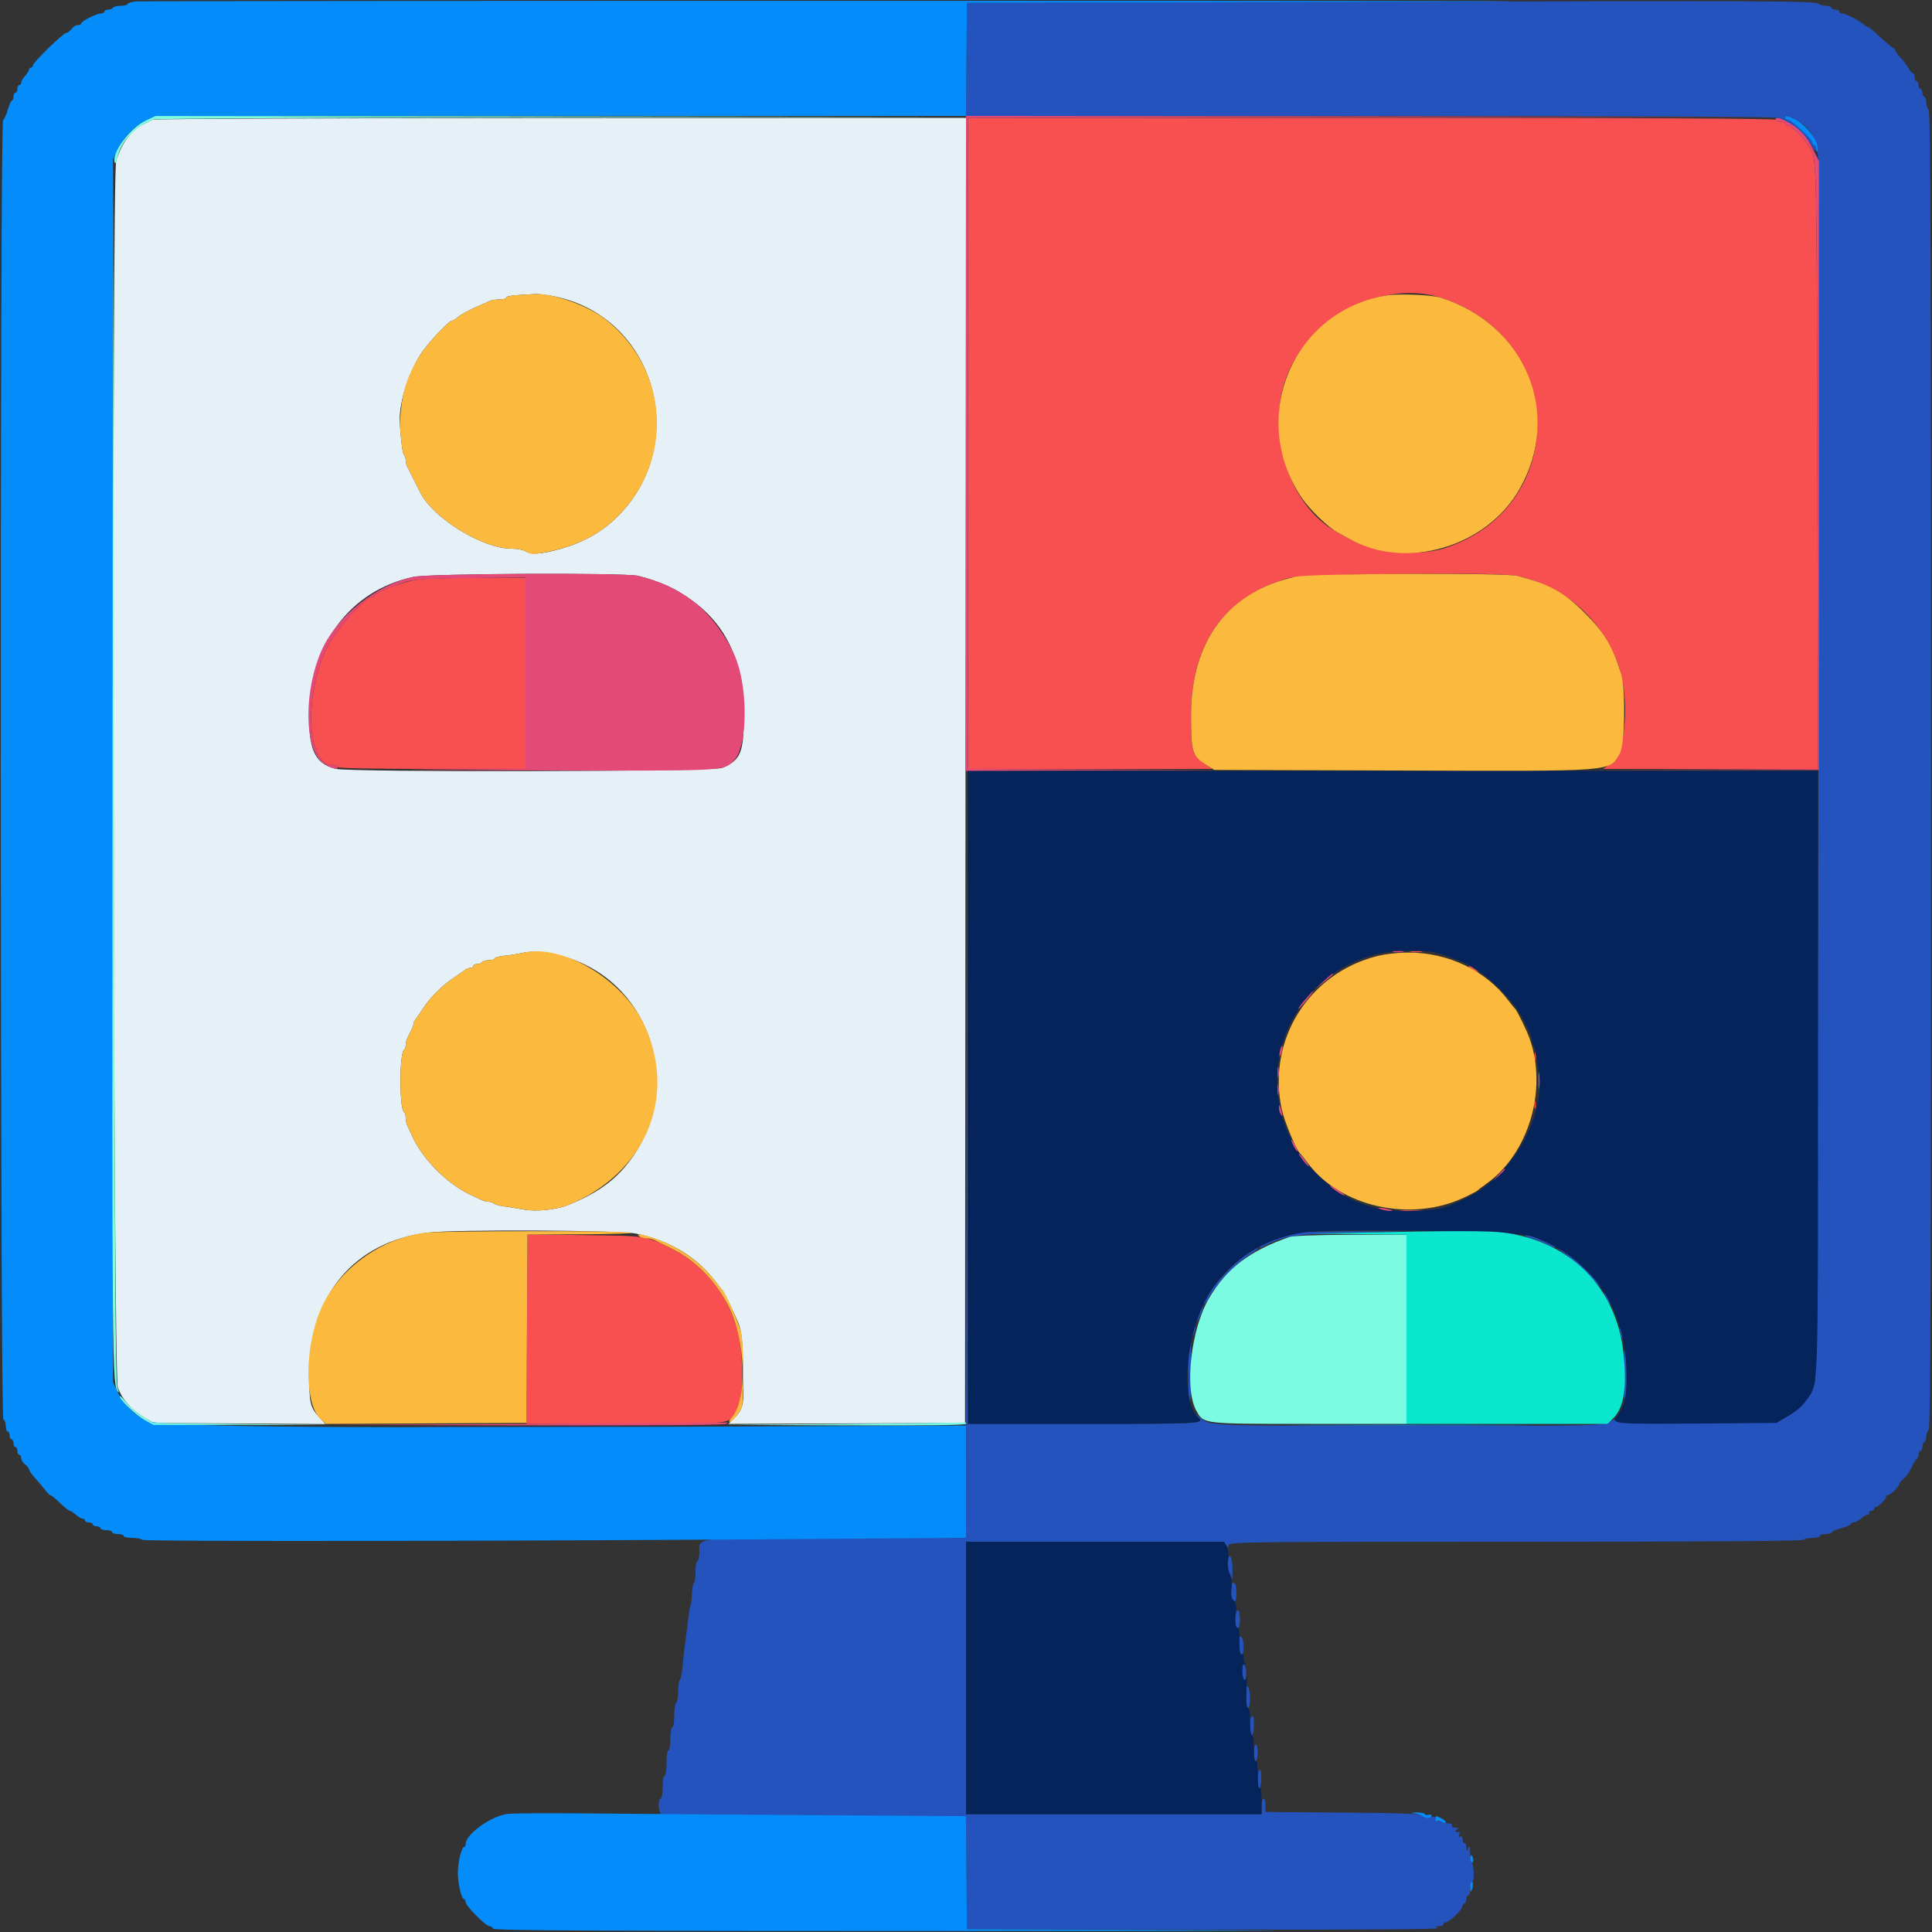 <svg id="svg" version="1.1" xmlns="http://www.w3.org/2000/svg" xmlns:xlink="http://www.w3.org/1999/xlink" width="400" height="400" viewBox="0, 0, 400,400"><rect x="0" y="0" width="400" height="400" fill="#333333" stroke="none"/><g id="svgg"><path id="path0" d="M200.400 91.800 L 200.400 159.200 225.693 159.200 L 250.986 159.200 249.559 158.230 C 246.742 156.316,246.600 155.825,246.601 148.000 C 246.603 133.305,253.476 123.590,266.600 119.730 C 269.655 118.832,310.152 118.391,314.000 119.215 C 323.631 121.276,331.305 127.836,334.803 137.000 C 337.615 144.363,336.751 155.900,333.210 158.300 L 331.882 159.200 354.143 159.200 L 376.405 159.200 376.274 97.100 C 376.147 36.851,376.083 33.330,375.073 31.206 C 374.137 29.237,371.072 26.000,370.144 26.000 C 369.845 26.000,369.600 25.820,369.600 25.600 C 369.600 25.380,369.150 25.200,368.600 25.200 C 368.050 25.200,367.600 25.020,367.600 24.800 C 367.600 24.535,339.467 24.400,284.000 24.400 L 200.400 24.400 200.400 91.800 M298.330 61.641 C 324.371 69.974,325.090 104.802,299.400 113.395 C 293.609 115.332,284.457 114.475,279.259 111.508 C 278.457 111.049,277.356 110.438,276.813 110.150 C 266.477 104.652,261.644 88.186,266.960 76.575 C 272.274 64.968,286.928 57.991,298.330 61.641 M85.392 120.188 C 82.312 120.859,77.600 122.739,77.600 123.298 C 77.600 123.464,77.324 123.600,76.987 123.600 C 75.568 123.600,69.450 130.474,67.732 134.000 C 62.830 144.058,63.503 158.396,68.876 158.400 C 69.248 158.400,69.664 158.580,69.800 158.800 C 69.959 159.058,76.937 159.200,89.424 159.200 L 108.800 159.200 108.800 139.400 L 108.800 119.600 98.300 119.632 C 91.245 119.653,87.010 119.836,85.392 120.188 M292.100 197.087 C 292.705 197.178,293.695 197.178,294.300 197.087 C 294.905 196.995,294.410 196.920,293.200 196.920 C 291.990 196.920,291.495 196.995,292.100 197.087 M304.400 200.420 C 305.787 201.361,306.578 201.635,305.600 200.836 C 305.050 200.386,304.420 200.017,304.200 200.015 C 303.980 200.013,304.070 200.196,304.400 200.420 M317.693 218.800 C 317.693 219.570,317.775 219.885,317.876 219.500 C 317.976 219.115,317.976 218.485,317.876 218.100 C 317.775 217.715,317.693 218.030,317.693 218.800 M317.693 228.800 C 317.693 229.570,317.775 229.885,317.876 229.500 C 317.976 229.115,317.976 228.485,317.876 228.100 C 317.775 227.715,317.693 228.030,317.693 228.800 M290.313 250.695 C 291.476 250.776,293.276 250.776,294.313 250.693 C 295.351 250.611,294.400 250.545,292.200 250.546 C 290.000 250.547,289.151 250.614,290.313 250.695 M109.107 275.188 L 109.000 294.800 129.446 294.800 C 152.542 294.800,151.063 295.004,152.811 291.578 C 153.934 289.377,153.935 280.380,152.813 275.927 C 150.866 268.202,145.668 261.684,138.804 258.362 C 133.551 255.820,133.947 255.878,120.707 255.717 L 109.215 255.576 109.107 275.188 " stroke="none" fill="#f84f50" fill-rule="evenodd"></path><path id="path1" d="M31.600 24.777 C 31.270 24.959,30.484 25.350,29.852 25.647 C 27.240 26.875,25.289 29.429,24.061 33.228 C 23.105 36.188,23.433 284.727,24.397 287.285 C 25.355 289.829,27.155 291.870,29.823 293.438 L 31.800 294.600 49.598 294.720 L 67.395 294.839 66.172 293.520 C 64.233 291.426,63.999 290.447,64.014 284.481 C 64.057 268.202,73.330 257.113,88.492 255.212 C 93.988 254.523,128.148 254.676,131.674 255.405 C 138.811 256.882,144.407 260.303,148.353 265.600 C 148.926 266.370,149.497 267.090,149.622 267.200 C 149.852 267.402,152.239 272.326,152.823 273.800 C 153.557 275.653,153.737 277.351,153.884 283.791 C 154.050 291.123,153.939 291.680,151.908 293.703 L 150.801 294.806 175.300 294.703 L 199.800 294.600 199.901 159.500 L 200.001 24.400 116.101 24.424 C 69.955 24.436,31.930 24.596,31.600 24.777 M114.989 61.405 C 136.936 66.054,143.395 94.437,125.773 108.800 C 123.617 110.558,120.781 112.082,117.793 113.088 C 113.439 114.555,110.146 114.988,109.011 114.244 C 108.420 113.857,107.184 113.600,105.912 113.600 C 99.988 113.600,89.845 107.406,87.089 102.104 C 86.590 101.146,86.112 100.203,84.350 96.705 C 84.157 96.323,84.000 95.684,84.000 95.285 C 84.000 94.886,83.839 94.389,83.642 94.180 C 83.353 93.873,83.048 91.620,82.780 87.800 C 82.500 83.824,84.289 77.800,87.068 73.364 C 88.395 71.244,92.918 66.400,93.569 66.400 C 93.775 66.400,94.188 66.175,94.487 65.900 C 95.263 65.187,97.328 64.052,99.400 63.200 C 100.060 62.929,100.913 62.548,101.295 62.353 C 101.677 62.159,102.622 62.000,103.395 62.000 C 104.168 62.000,104.800 61.829,104.800 61.620 C 104.800 61.281,106.212 61.108,110.800 60.883 C 111.570 60.845,113.455 61.080,114.989 61.405 M132.154 119.226 C 136.898 120.453,139.979 121.873,143.432 124.424 C 150.630 129.741,154.000 137.311,154.000 148.158 C 154.000 155.819,153.355 157.373,149.507 158.981 C 147.659 159.753,72.474 159.932,69.452 159.171 C 65.387 158.148,64.000 155.452,64.000 148.571 C 64.000 133.576,72.391 122.258,85.600 119.436 C 88.909 118.729,129.524 118.546,132.154 119.226 M116.200 197.901 C 133.975 202.548,141.680 223.767,131.198 239.203 C 127.983 243.937,124.104 246.871,117.600 249.489 C 115.129 250.484,111.043 250.897,108.400 250.419 C 106.970 250.161,105.080 249.852,104.200 249.734 C 103.320 249.615,102.429 249.356,102.220 249.159 C 102.011 248.962,101.514 248.800,101.115 248.800 C 100.716 248.800,100.077 248.641,99.695 248.447 C 99.313 248.252,98.460 247.851,97.800 247.554 C 92.684 245.256,87.482 240.056,85.239 235.000 C 84.946 234.340,84.548 233.487,84.353 233.105 C 84.159 232.723,84.000 231.969,84.000 231.429 C 84.000 230.889,83.845 230.351,83.654 230.234 C 82.670 229.625,82.670 217.975,83.654 217.366 C 83.845 217.249,84.000 216.801,84.000 216.371 C 84.000 215.941,84.180 215.232,84.400 214.795 C 84.620 214.358,84.980 213.642,85.200 213.205 C 85.420 212.768,85.600 212.221,85.600 211.989 C 85.600 211.756,85.785 211.349,86.011 211.083 C 86.236 210.817,86.962 209.762,87.623 208.739 C 89.066 206.503,91.706 203.884,94.069 202.343 C 95.021 201.722,96.017 201.031,96.283 200.807 C 96.549 200.583,97.044 200.400,97.383 200.400 C 97.722 200.400,98.000 200.220,98.000 200.000 C 98.000 199.780,98.349 199.600,98.776 199.600 C 99.203 199.600,99.664 199.420,99.800 199.200 C 99.936 198.980,100.577 198.800,101.224 198.800 C 101.871 198.800,102.400 198.637,102.400 198.437 C 102.400 198.237,103.345 197.983,104.500 197.872 C 105.655 197.761,107.320 197.495,108.200 197.281 C 110.096 196.820,112.894 197.037,116.200 197.901 " stroke="none" fill="#e5f1f6" fill-rule="evenodd"></path><path id="path2" d="M283.000 0.371 L 200.200 0.600 200.094 12.300 L 199.988 24.000 283.294 24.002 C 338.822 24.004,367.091 24.141,368.073 24.413 C 370.501 25.088,373.287 27.273,374.700 29.613 C 375.657 31.196,376.000 31.532,376.000 30.882 C 376.000 30.397,375.820 30.000,375.600 30.000 C 375.380 30.000,375.200 29.782,375.200 29.515 C 375.200 28.855,370.868 24.800,370.164 24.800 C 369.854 24.800,369.600 24.620,369.600 24.400 C 369.600 23.879,369.771 23.893,371.347 24.552 C 374.274 25.775,376.043 28.375,376.360 31.922 C 376.933 38.320,376.357 284.126,375.765 286.183 C 374.762 289.666,372.661 291.974,368.640 294.012 C 367.064 294.811,334.140 294.902,334.298 294.107 C 334.358 293.801,333.905 293.914,333.098 294.406 C 331.828 295.180,330.944 295.197,291.474 295.199 C 249.338 295.200,250.512 295.248,248.403 293.450 C 247.429 292.620,247.422 292.619,248.104 293.432 C 249.247 294.796,249.185 294.800,224.334 294.800 L 200.402 294.800 200.300 227.100 L 200.198 159.400 200.099 238.900 L 200.000 318.400 173.419 318.400 C 143.360 318.400,144.800 318.256,144.800 321.264 C 144.800 322.329,144.620 323.200,144.400 323.200 C 144.180 323.200,144.000 324.179,144.000 325.376 C 144.000 326.573,143.849 327.646,143.664 327.760 C 143.479 327.875,143.295 328.899,143.255 330.037 C 143.214 331.175,143.082 332.267,142.961 332.462 C 142.840 332.658,142.656 333.669,142.551 334.709 C 142.447 335.749,142.169 337.950,141.934 339.600 C 141.698 341.250,141.422 343.680,141.319 345.000 C 141.217 346.320,140.968 347.571,140.766 347.780 C 140.565 347.989,140.400 349.103,140.400 350.256 C 140.400 351.409,140.220 352.464,140.000 352.600 C 139.780 352.736,139.600 353.917,139.600 355.224 C 139.600 356.541,139.422 357.600,139.200 357.600 C 138.978 357.600,138.800 358.667,138.800 360.000 C 138.800 361.333,138.622 362.400,138.400 362.400 C 138.174 362.400,138.000 363.533,138.000 365.000 C 138.000 366.467,137.826 367.600,137.600 367.600 C 137.378 367.600,137.200 368.667,137.200 370.000 C 137.200 371.333,137.022 372.400,136.800 372.400 C 136.110 372.400,136.324 375.485,137.033 375.757 C 137.381 375.891,151.688 376.000,168.827 376.000 L 199.988 376.000 200.094 387.700 L 200.200 399.400 249.200 399.495 C 281.025 399.556,297.990 399.453,297.600 399.201 C 297.114 398.886,297.172 398.811,297.900 398.806 C 298.395 398.803,298.800 398.620,298.800 398.400 C 298.800 398.180,299.035 398.000,299.322 398.000 C 299.991 398.000,302.559 395.588,302.730 394.800 C 302.802 394.470,303.027 394.140,303.230 394.067 C 303.434 393.993,303.600 393.588,303.600 393.167 C 303.600 392.745,303.780 392.400,304.000 392.400 C 304.220 392.400,304.400 391.770,304.400 391.000 C 304.400 390.230,304.585 389.600,304.810 389.600 C 305.050 389.600,305.175 388.772,305.110 387.600 C 305.050 386.500,304.865 385.600,304.700 385.600 C 304.535 385.600,304.387 384.745,304.372 383.700 C 304.351 382.270,304.259 381.998,304.000 382.600 C 303.672 383.363,303.655 383.359,303.628 382.500 C 303.613 382.005,303.420 381.600,303.200 381.600 C 302.980 381.600,302.800 381.229,302.800 380.776 C 302.800 380.249,302.631 380.057,302.332 380.242 C 302.018 380.436,301.947 380.314,302.118 379.870 C 302.257 379.507,302.243 379.229,302.086 379.252 C 301.304 379.369,301.065 379.146,301.600 378.800 C 302.083 378.488,302.019 378.411,301.276 378.406 C 300.764 378.403,300.463 378.222,300.600 378.000 C 300.736 377.780,300.612 377.586,300.324 377.569 C 300.036 377.553,299.440 377.452,299.000 377.346 C 298.560 377.240,297.975 377.134,297.700 377.110 C 297.425 377.086,297.200 376.823,297.200 376.526 C 297.200 376.148,296.897 376.061,296.195 376.237 C 295.589 376.389,294.929 376.273,294.534 375.945 C 294.011 375.510,290.658 375.375,277.939 375.275 L 262.000 375.150 262.000 373.775 C 262.000 373.019,261.820 372.400,261.600 372.400 C 261.380 372.400,261.200 373.120,261.200 374.000 L 261.200 375.600 230.600 375.600 L 200.000 375.600 200.000 347.400 L 200.000 319.200 226.656 319.200 C 251.573 319.200,253.346 319.246,253.843 319.900 C 254.349 320.567,254.375 320.567,254.387 319.900 C 254.399 319.237,257.499 319.200,313.776 319.200 C 352.929 319.200,373.237 319.064,373.400 318.800 C 373.536 318.580,374.357 318.400,375.224 318.400 C 376.091 318.400,376.800 318.220,376.800 318.000 C 376.800 317.780,377.340 317.600,378.000 317.600 C 378.660 317.600,379.200 317.453,379.200 317.272 C 379.200 317.092,380.100 316.700,381.200 316.400 C 382.300 316.100,383.200 315.708,383.200 315.528 C 383.200 315.347,383.478 315.200,383.817 315.200 C 384.156 315.200,384.820 314.840,385.292 314.400 C 385.764 313.960,386.398 313.600,386.699 313.600 C 387.001 313.600,387.136 313.420,387.000 313.200 C 386.864 312.980,387.033 312.800,387.376 312.800 C 387.719 312.800,388.000 312.620,388.000 312.400 C 388.000 312.180,388.172 312.000,388.382 312.000 C 388.918 312.000,390.763 310.097,390.491 309.824 C 390.368 309.701,390.485 309.600,390.752 309.600 C 391.305 309.600,393.200 307.813,393.200 307.290 C 393.200 307.100,393.650 306.553,394.200 306.075 C 394.750 305.596,395.513 304.484,395.894 303.603 C 396.276 302.721,396.726 302.000,396.894 302.000 C 397.062 302.000,397.200 301.640,397.200 301.200 C 397.200 300.760,397.380 300.400,397.600 300.400 C 397.820 300.400,398.000 300.051,398.000 299.624 C 398.000 299.197,398.180 298.736,398.400 298.600 C 398.620 298.464,398.800 297.949,398.800 297.456 C 398.800 296.963,399.025 296.335,399.300 296.060 C 399.698 295.662,399.800 267.795,399.800 159.400 C 399.800 51.005,399.698 23.138,399.300 22.740 C 399.025 22.465,398.800 21.736,398.800 21.120 C 398.800 20.504,398.620 20.000,398.400 20.000 C 398.180 20.000,398.000 19.640,398.000 19.200 C 398.000 18.760,397.820 18.400,397.600 18.400 C 397.380 18.400,397.200 18.040,397.200 17.600 C 397.200 17.160,397.020 16.800,396.800 16.800 C 396.580 16.800,396.400 16.440,396.400 16.000 C 396.400 15.560,396.259 15.200,396.086 15.200 C 395.914 15.200,395.451 14.655,395.057 13.989 C 394.664 13.323,393.905 12.341,393.371 11.807 C 392.837 11.273,392.400 10.648,392.400 10.418 C 392.400 10.188,392.261 10.000,392.091 10.000 C 391.921 10.000,390.718 9.010,389.418 7.800 C 388.118 6.590,386.920 5.600,386.756 5.600 C 386.591 5.600,386.219 5.375,385.929 5.100 C 385.089 4.306,382.154 2.800,381.446 2.800 C 381.090 2.800,380.800 2.620,380.800 2.400 C 380.800 2.180,380.440 2.000,380.000 2.000 C 379.560 2.000,379.200 1.820,379.200 1.600 C 379.200 1.380,378.696 1.200,378.080 1.200 C 377.464 1.200,376.789 1.029,376.580 0.820 C 375.933 0.173,368.280 0.136,283.000 0.371 M269.200 255.216 C 265.815 255.797,260.800 257.598,260.800 258.234 C 260.800 258.351,260.935 258.377,261.100 258.291 C 265.848 255.817,267.830 255.500,280.400 255.210 L 291.800 254.948 281.400 254.927 C 275.680 254.916,270.190 255.046,269.200 255.216 M311.200 255.220 C 312.190 255.397,313.540 255.532,314.200 255.520 C 315.085 255.505,314.928 255.416,313.600 255.180 C 312.610 255.003,311.260 254.868,310.600 254.880 C 309.715 254.895,309.872 254.984,311.200 255.220 M316.000 255.982 C 316.330 256.205,316.827 256.391,317.104 256.394 C 317.510 256.399,320.249 257.529,321.700 258.290 C 321.865 258.376,322.000 258.352,322.000 258.235 C 322.000 257.930,318.018 256.170,316.600 255.848 C 315.725 255.650,315.563 255.686,316.000 255.982 M257.600 260.055 C 253.969 262.780,248.612 269.145,249.339 269.872 C 249.452 269.985,249.921 269.339,250.381 268.436 C 251.481 266.280,256.002 261.515,258.455 259.925 C 259.525 259.232,260.400 258.606,260.400 258.533 C 260.400 258.126,259.563 258.582,257.600 260.055 M324.243 259.769 C 325.361 260.522,327.591 262.547,329.199 264.269 C 330.808 265.991,331.823 266.950,331.455 266.400 C 329.783 263.896,323.653 258.400,322.533 258.400 C 322.356 258.400,323.125 259.016,324.243 259.769 M332.600 268.800 C 332.941 269.460,333.311 270.000,333.421 270.000 C 333.531 270.000,333.341 269.460,333.000 268.800 C 332.659 268.140,332.289 267.600,332.179 267.600 C 332.069 267.600,332.259 268.140,332.600 268.800 M248.223 271.806 C 247.322 273.964,247.511 274.528,248.437 272.442 C 248.866 271.475,249.134 270.600,249.032 270.498 C 248.930 270.397,248.566 270.985,248.223 271.806 M247.073 274.953 C 246.923 275.345,246.811 275.966,246.825 276.333 C 246.842 276.775,246.981 276.674,247.237 276.034 C 247.449 275.503,247.561 274.882,247.485 274.654 C 247.409 274.427,247.224 274.561,247.073 274.953 M335.444 275.800 C 335.773 277.271,336.002 277.590,335.994 276.567 C 335.991 276.145,335.805 275.530,335.582 275.200 C 335.285 274.762,335.248 274.924,335.444 275.800 M246.252 278.900 C 245.909 280.182,245.954 289.709,246.306 290.260 C 246.468 290.513,246.602 287.858,246.605 284.360 C 246.611 277.524,246.613 277.552,246.252 278.900 M336.195 284.516 C 336.198 287.707,336.332 290.111,336.494 289.859 C 336.854 289.297,336.823 280.964,336.456 279.657 C 336.310 279.139,336.193 281.325,336.195 284.516 M88.700 295.500 C 99.975 295.559,118.425 295.559,129.700 295.500 C 140.975 295.441,131.750 295.393,109.200 295.393 C 86.650 295.393,77.425 295.441,88.700 295.500 M254.370 322.500 C 254.046 323.593,254.112 324.662,254.569 325.707 L 255.135 327.000 255.167 324.700 C 255.192 322.964,254.665 321.509,254.370 322.500 M255.170 327.676 C 254.688 329.683,254.902 331.600,255.608 331.600 C 256.124 331.600,256.117 328.120,255.600 327.800 C 255.380 327.664,255.187 327.608,255.170 327.676 M255.803 334.388 C 255.503 335.754,255.879 337.322,256.425 336.984 C 256.857 336.718,256.807 333.651,256.366 333.379 C 256.201 333.277,255.947 333.731,255.803 334.388 M256.478 340.700 C 256.612 342.783,257.366 343.323,257.456 341.400 C 257.528 339.841,257.246 338.800,256.751 338.800 C 256.530 338.800,256.410 339.634,256.478 340.700 M257.200 345.953 C 257.200 346.833,257.380 347.664,257.600 347.800 C 257.841 347.949,258.000 347.412,258.000 346.447 C 258.000 345.567,257.820 344.736,257.600 344.600 C 257.359 344.451,257.200 344.988,257.200 345.953 M258.006 351.100 C 258.003 352.504,258.175 353.600,258.400 353.600 C 258.912 353.600,258.912 349.993,258.400 349.200 C 258.127 348.777,258.010 349.338,258.006 351.100 M259.067 355.467 C 258.641 355.893,258.759 359.200,259.200 359.200 C 259.420 359.200,259.600 358.300,259.600 357.200 C 259.600 355.172,259.544 354.989,259.067 355.467 M259.600 363.024 C 259.600 364.137,259.756 364.751,260.000 364.600 C 260.220 364.464,260.400 363.643,260.400 362.776 C 260.400 361.909,260.220 361.200,260.000 361.200 C 259.780 361.200,259.600 362.021,259.600 363.024 M260.400 368.424 C 260.400 369.537,260.546 370.357,260.724 370.247 C 261.218 369.942,261.305 366.400,260.818 366.400 C 260.582 366.400,260.400 367.282,260.400 368.424 " stroke="none" fill="#2453be" fill-rule="evenodd"></path><path id="path3" d="M200.400 227.200 L 200.400 294.800 224.376 294.800 C 247.416 294.800,249.521 294.696,248.230 293.625 C 244.142 290.232,245.484 275.481,250.616 267.400 C 254.812 260.792,261.727 256.408,269.943 255.146 C 275.533 254.287,314.285 254.916,317.059 255.911 C 329.808 260.481,336.817 270.891,336.794 285.224 C 336.788 289.243,336.273 291.349,334.872 293.089 C 333.480 294.820,333.899 294.862,351.248 294.728 L 367.800 294.600 369.400 293.653 C 372.148 292.027,373.026 291.294,374.122 289.713 C 376.514 286.261,376.391 289.930,376.396 221.900 L 376.400 159.600 288.400 159.600 L 200.400 159.600 200.400 227.200 M297.354 197.244 C 298.259 197.488,299.360 197.830,299.800 198.004 C 300.240 198.177,301.230 198.554,302.000 198.840 C 307.195 200.772,313.586 206.890,315.957 212.200 C 316.252 212.860,316.652 213.713,316.847 214.095 C 317.041 214.477,317.200 215.116,317.200 215.515 C 317.200 215.914,317.362 216.411,317.559 216.620 C 317.756 216.829,318.015 217.720,318.134 218.600 C 318.253 219.480,318.476 221.166,318.630 222.347 C 319.861 231.767,312.711 243.829,303.299 248.213 C 298.680 250.365,298.249 250.464,292.600 250.687 C 284.209 251.017,278.269 248.714,272.421 242.862 C 257.273 227.706,264.679 202.162,285.600 197.404 C 288.423 196.762,295.224 196.670,297.354 197.244 M200.000 347.400 L 200.000 375.600 230.600 375.600 L 261.200 375.600 261.200 372.776 C 261.200 370.996,261.052 370.044,260.800 370.200 C 260.547 370.357,260.400 369.330,260.400 367.400 C 260.400 365.470,260.253 364.443,260.000 364.600 C 259.748 364.756,259.600 363.804,259.600 362.024 C 259.600 360.408,259.429 359.200,259.200 359.200 C 258.971 359.200,258.800 358.000,258.800 356.400 C 258.800 354.557,258.643 353.600,258.340 353.600 C 258.012 353.600,257.939 352.541,258.087 349.900 C 258.201 347.865,258.215 346.608,258.118 347.106 C 257.842 348.530,257.200 347.723,257.200 345.953 C 257.200 344.891,257.348 344.444,257.640 344.625 C 257.949 344.816,257.965 344.674,257.694 344.148 C 257.482 343.737,257.391 343.169,257.492 342.888 C 257.592 342.606,257.433 342.426,257.137 342.488 C 256.726 342.574,256.604 341.928,256.619 339.727 C 256.629 338.146,256.513 336.930,256.361 337.024 C 255.835 337.349,255.587 335.891,255.842 333.969 C 256.044 332.445,255.954 331.897,255.415 331.358 C 254.899 330.842,254.784 330.248,254.945 328.936 C 255.076 327.867,254.937 326.669,254.586 325.829 C 254.227 324.969,254.102 323.838,254.250 322.783 C 254.394 321.751,254.288 320.739,253.975 320.153 L 253.465 319.200 226.732 319.200 L 200.000 319.200 200.000 347.400 " stroke="none" fill="#04245b" fill-rule="evenodd"></path><path id="path4" d="M107.100 61.096 C 105.835 61.175,104.800 61.411,104.800 61.620 C 104.800 61.829,104.168 62.000,103.395 62.000 C 102.622 62.000,101.677 62.159,101.295 62.353 C 100.913 62.548,100.060 62.929,99.400 63.200 C 97.328 64.052,95.263 65.187,94.487 65.900 C 94.188 66.175,93.775 66.400,93.569 66.400 C 92.918 66.400,88.395 71.244,87.068 73.364 C 84.561 77.366,83.449 80.544,82.996 85.000 C 82.861 86.320,82.764 87.580,82.780 87.800 C 83.048 91.620,83.353 93.873,83.642 94.180 C 83.839 94.389,84.000 94.886,84.000 95.285 C 84.000 95.684,84.157 96.323,84.350 96.705 C 86.112 100.203,86.590 101.146,87.089 102.104 C 89.845 107.406,99.988 113.600,105.912 113.600 C 107.184 113.600,108.420 113.857,109.011 114.244 C 109.871 114.807,110.332 114.826,112.697 114.391 C 117.960 113.423,122.463 111.498,125.773 108.800 C 139.582 97.544,139.377 77.107,125.344 66.101 C 121.759 63.290,114.539 60.699,110.800 60.883 C 110.030 60.920,108.365 61.016,107.100 61.096 M287.000 61.180 C 267.539 64.431,258.326 86.599,269.560 103.141 C 271.183 105.531,274.921 109.144,276.813 110.150 C 277.356 110.438,278.457 111.049,279.259 111.508 C 290.986 118.202,307.763 113.314,314.644 101.200 C 323.470 85.662,315.880 67.257,298.330 61.641 C 296.423 61.030,289.564 60.751,287.000 61.180 M268.193 119.409 C 254.299 122.463,246.604 132.653,246.601 148.000 C 246.600 155.888,246.807 156.544,249.907 158.472 L 251.400 159.400 289.200 159.524 C 335.060 159.674,333.098 159.824,335.369 156.000 C 336.408 154.250,336.608 142.747,335.654 139.600 C 333.930 133.912,332.197 130.979,328.208 127.000 C 323.787 122.589,320.827 120.952,314.154 119.226 C 311.603 118.566,271.298 118.727,268.193 119.409 M108.200 197.281 C 107.320 197.495,105.655 197.761,104.500 197.872 C 103.345 197.983,102.400 198.237,102.400 198.437 C 102.400 198.637,101.871 198.800,101.224 198.800 C 100.577 198.800,99.936 198.980,99.800 199.200 C 99.664 199.420,99.203 199.600,98.776 199.600 C 98.349 199.600,98.000 199.780,98.000 200.000 C 98.000 200.220,97.722 200.400,97.383 200.400 C 97.044 200.400,96.549 200.583,96.283 200.807 C 96.017 201.031,95.021 201.722,94.069 202.343 C 91.706 203.884,89.066 206.503,87.623 208.739 C 86.962 209.762,86.236 210.817,86.011 211.083 C 85.785 211.349,85.600 211.756,85.600 211.989 C 85.600 212.221,85.420 212.768,85.200 213.205 C 84.980 213.642,84.620 214.358,84.400 214.795 C 84.180 215.232,84.000 215.941,84.000 216.371 C 84.000 216.801,83.845 217.249,83.654 217.366 C 82.670 217.975,82.670 229.625,83.654 230.234 C 83.845 230.351,84.000 230.889,84.000 231.429 C 84.000 231.969,84.159 232.723,84.353 233.105 C 84.548 233.487,84.946 234.340,85.239 235.000 C 87.482 240.056,92.684 245.256,97.800 247.554 C 98.460 247.851,99.313 248.252,99.695 248.447 C 100.077 248.641,100.716 248.800,101.115 248.800 C 101.514 248.800,102.011 248.962,102.220 249.159 C 102.429 249.356,103.320 249.615,104.200 249.734 C 105.080 249.852,106.970 250.161,108.400 250.419 C 111.043 250.897,115.129 250.484,117.600 249.489 C 133.528 243.078,140.281 227.267,133.458 212.361 C 129.096 202.834,116.440 195.278,108.200 197.281 M284.907 198.002 C 270.810 201.696,262.349 215.370,265.355 229.600 C 265.891 232.137,268.379 238.144,269.165 238.800 C 269.297 238.910,270.032 239.832,270.799 240.849 C 277.668 249.965,292.161 253.122,303.200 247.907 C 304.630 247.232,305.890 246.562,306.000 246.420 C 306.110 246.278,306.830 245.723,307.600 245.186 C 316.461 239.013,320.485 225.609,316.670 214.972 C 316.023 213.167,314.036 209.113,313.645 208.800 C 313.508 208.690,312.922 207.970,312.343 207.200 C 307.616 200.911,299.798 197.172,291.480 197.222 C 289.220 197.236,286.684 197.537,284.907 198.002 M88.024 255.235 C 78.023 256.529,68.907 263.680,65.776 272.687 C 63.007 280.652,63.257 290.811,66.293 293.704 L 67.451 294.807 88.226 294.704 L 109.000 294.600 109.104 275.100 L 109.208 255.600 120.504 255.553 C 126.717 255.527,131.260 255.368,130.600 255.200 C 128.972 254.786,91.255 254.817,88.024 255.235 M132.400 256.000 C 132.730 256.213,133.407 256.391,133.905 256.394 C 134.403 256.397,135.123 256.561,135.505 256.758 C 135.887 256.955,137.372 257.680,138.804 258.369 C 143.890 260.817,148.109 265.069,150.863 270.524 C 154.430 277.591,154.763 289.914,151.483 293.500 C 151.031 293.995,150.839 294.400,151.058 294.400 C 151.544 294.400,152.816 292.945,153.519 291.585 C 154.078 290.504,154.012 278.151,153.434 275.800 C 152.993 274.002,150.206 267.715,149.622 267.200 C 149.497 267.090,148.926 266.370,148.353 265.600 C 145.161 261.314,140.549 258.060,135.086 256.238 C 132.859 255.496,131.422 255.368,132.400 256.000 " stroke="none" fill="#fbb93d" fill-rule="evenodd"></path><path id="path5" d="M28.300 0.294 C 27.255 0.376,26.400 0.614,26.400 0.822 C 26.400 1.030,25.781 1.200,25.024 1.200 C 24.267 1.200,23.536 1.380,23.400 1.600 C 23.264 1.820,22.803 2.000,22.376 2.000 C 21.949 2.000,21.600 2.180,21.600 2.400 C 21.600 2.620,21.257 2.800,20.838 2.800 C 19.931 2.800,16.800 4.408,16.800 4.874 C 16.800 5.053,16.480 5.200,16.088 5.200 C 15.697 5.200,15.117 5.560,14.800 6.000 C 14.483 6.440,14.002 6.800,13.732 6.800 C 13.114 6.800,6.800 12.954,6.800 13.556 C 6.800 13.800,6.620 14.000,6.400 14.000 C 6.180 14.000,6.000 14.188,6.000 14.417 C 6.000 14.646,5.640 15.220,5.200 15.692 C 4.760 16.164,4.400 16.787,4.400 17.075 C 4.400 17.364,4.220 17.600,4.000 17.600 C 3.780 17.600,3.600 17.960,3.600 18.400 C 3.600 18.840,3.420 19.200,3.200 19.200 C 2.980 19.200,2.800 19.560,2.800 20.000 C 2.800 20.440,2.659 20.800,2.487 20.800 C 2.315 20.800,1.926 21.655,1.622 22.700 C 1.318 23.745,0.874 24.728,0.635 24.885 C -0.042 25.330,0.023 293.674,0.700 293.900 C 0.975 293.992,1.200 294.592,1.200 295.233 C 1.200 295.875,1.380 296.400,1.600 296.400 C 1.820 296.400,2.000 296.760,2.000 297.200 C 2.000 297.640,2.180 298.000,2.400 298.000 C 2.620 298.000,2.800 298.360,2.800 298.800 C 2.800 299.240,2.980 299.600,3.200 299.600 C 3.420 299.600,3.600 299.960,3.600 300.400 C 3.600 300.840,3.780 301.200,4.000 301.200 C 4.220 301.200,4.400 301.520,4.400 301.912 C 4.400 302.303,4.760 302.883,5.200 303.200 C 5.640 303.517,6.000 303.972,6.000 304.210 C 6.000 304.449,6.585 305.282,7.300 306.063 C 8.015 306.844,8.958 307.959,9.395 308.541 C 9.832 309.124,10.327 309.600,10.494 309.600 C 10.662 309.600,11.541 310.320,12.448 311.200 C 13.355 312.080,14.262 312.800,14.465 312.800 C 14.668 312.800,15.220 313.160,15.692 313.600 C 16.164 314.040,16.787 314.400,17.075 314.400 C 17.364 314.400,17.600 314.580,17.600 314.800 C 17.600 315.020,17.960 315.200,18.400 315.200 C 18.840 315.200,19.200 315.380,19.200 315.600 C 19.200 315.820,19.560 316.000,20.000 316.000 C 20.440 316.000,20.800 316.180,20.800 316.400 C 20.800 316.620,21.340 316.800,22.000 316.800 C 22.660 316.800,23.200 316.980,23.200 317.200 C 23.200 317.420,23.740 317.600,24.400 317.600 C 25.060 317.600,25.600 317.780,25.600 318.000 C 25.600 318.220,26.374 318.400,27.320 318.400 C 28.266 318.400,29.221 318.581,29.443 318.803 C 29.837 319.197,109.790 319.083,172.900 318.597 L 200.000 318.389 200.000 306.766 L 200.000 295.143 140.100 295.387 C 62.117 295.705,32.504 295.356,30.116 294.092 C 27.771 292.850,25.431 290.446,24.331 288.146 L 23.400 286.200 23.400 159.600 L 23.400 33.000 24.255 31.151 C 25.463 28.538,27.863 26.032,30.200 24.941 L 32.200 24.008 116.094 24.004 L 199.988 24.000 200.094 12.300 L 200.200 0.600 283.000 0.399 C 341.114 0.257,315.773 0.189,198.000 0.171 C 105.710 0.156,29.345 0.212,28.300 0.294 M369.600 24.400 C 369.600 24.620,369.854 24.800,370.164 24.800 C 370.868 24.800,375.200 28.855,375.200 29.515 C 375.200 29.782,375.380 30.000,375.600 30.000 C 375.820 30.000,376.014 30.405,376.032 30.900 C 376.049 31.395,376.153 31.577,376.264 31.303 C 376.902 29.723,373.941 25.636,371.383 24.567 C 369.769 23.893,369.600 23.877,369.600 24.400 M271.131 295.100 C 282.422 295.159,300.782 295.159,311.931 295.100 C 323.079 295.041,313.840 294.993,291.400 294.993 C 268.960 294.993,259.839 295.041,271.131 295.100 M104.927 375.569 C 101.395 376.155,96.400 379.808,96.400 381.805 C 96.400 382.132,96.264 382.400,96.097 382.400 C 95.554 382.400,94.800 385.538,94.800 387.800 C 94.800 390.062,95.554 393.200,96.097 393.200 C 96.264 393.200,96.400 393.474,96.400 393.809 C 96.400 394.582,100.590 398.800,101.358 398.800 C 101.674 398.800,102.008 399.025,102.100 399.300 C 102.233 399.698,121.979 399.801,199.033 399.805 C 263.295 399.808,279.744 399.741,248.000 399.605 L 200.200 399.400 200.094 387.705 L 199.988 376.010 168.494 375.810 C 151.172 375.700,130.160 375.538,121.800 375.450 C 113.440 375.363,105.847 375.416,104.927 375.569 M293.000 375.491 C 293.660 375.585,294.371 375.828,294.580 376.031 C 295.110 376.546,296.400 376.493,296.400 375.957 C 296.400 375.714,296.136 375.616,295.813 375.740 C 295.490 375.864,295.119 375.793,294.989 375.583 C 294.859 375.372,294.088 375.227,293.276 375.260 C 291.924 375.315,291.901 375.334,293.000 375.491 M297.200 376.667 C 297.200 377.033,297.314 377.220,297.453 377.081 C 297.592 376.942,298.018 376.995,298.400 377.200 C 298.782 377.405,299.206 377.461,299.341 377.325 C 299.477 377.190,299.120 376.836,298.548 376.539 C 297.236 375.859,297.200 375.862,297.200 376.667 M304.400 384.733 C 304.400 385.210,304.564 385.600,304.765 385.600 C 305.171 385.600,305.111 384.577,304.678 384.145 C 304.525 383.992,304.400 384.257,304.400 384.733 M304.400 390.600 C 304.400 391.150,304.469 391.600,304.553 391.600 C 304.638 391.600,304.793 391.150,304.898 390.600 C 305.003 390.050,304.934 389.600,304.745 389.600 C 304.555 389.600,304.400 390.050,304.400 390.600 " stroke="none" fill="#048cfb" fill-rule="evenodd"></path><path id="path6" d="M30.200 24.941 C 26.986 26.441,23.214 31.426,23.710 33.517 C 23.820 33.982,23.968 33.817,24.174 33.000 C 24.729 30.790,25.659 29.142,27.187 27.659 C 28.565 26.322,29.381 25.805,31.800 24.741 C 32.250 24.543,69.244 24.347,116.400 24.293 L 200.200 24.198 116.200 24.103 L 32.200 24.008 30.200 24.941 M23.298 159.640 C 23.200 285.264,23.214 286.834,24.480 288.200 C 24.684 288.420,24.614 288.060,24.325 287.400 C 23.897 286.421,23.763 263.003,23.598 160.200 L 23.397 34.200 23.298 159.640 M267.000 256.097 C 258.767 258.922,253.958 262.586,250.289 268.829 C 246.570 275.159,245.178 287.605,247.690 292.075 C 249.251 294.852,248.804 294.800,271.160 294.800 L 291.200 294.800 291.200 275.200 L 291.200 255.600 279.700 255.643 C 272.978 255.667,267.701 255.856,267.000 256.097 M24.800 289.104 C 24.800 289.853,28.247 293.103,30.079 294.081 L 31.800 295.000 50.200 295.021 L 68.600 295.042 50.184 294.821 L 31.767 294.600 29.522 293.239 C 28.288 292.490,26.720 291.153,26.039 290.266 C 25.357 289.380,24.800 288.857,24.800 289.104 M174.800 294.800 L 149.800 295.009 174.900 295.105 C 191.430 295.167,200.000 295.063,200.000 294.800 C 200.000 294.580,199.955 294.443,199.900 294.495 C 199.845 294.548,188.550 294.685,174.800 294.800 " stroke="none" fill="#7bfbe3" fill-rule="evenodd"></path><path id="path7" d="M281.600 255.200 L 271.400 255.421 281.300 255.510 L 291.200 255.600 291.200 275.200 L 291.200 294.800 312.004 294.800 L 332.807 294.800 333.945 293.700 C 336.258 291.462,336.914 287.178,336.072 279.800 C 334.554 266.507,325.089 257.044,311.484 255.218 C 308.348 254.797,300.429 254.793,281.600 255.200 " stroke="none" fill="#0be6cf" fill-rule="evenodd"></path><path id="path8" d="M200.000 91.800 L 200.000 159.600 226.700 159.503 L 253.400 159.406 226.900 159.300 L 200.400 159.194 200.400 91.798 L 200.400 24.402 283.900 24.300 L 367.400 24.198 283.700 24.099 L 200.000 24.000 200.000 91.800 M367.600 24.800 C 367.600 25.020,368.050 25.200,368.600 25.200 C 369.150 25.200,369.600 25.380,369.600 25.600 C 369.600 25.820,369.845 26.000,370.144 26.000 C 371.072 26.000,374.137 29.237,375.073 31.206 C 376.083 33.330,376.147 36.851,376.274 97.097 L 376.405 159.193 353.602 159.302 L 330.800 159.410 353.700 159.405 L 376.600 159.400 376.600 96.391 L 376.600 33.383 375.286 30.714 C 373.976 28.053,372.351 26.401,369.720 25.055 C 368.254 24.305,367.600 24.226,367.600 24.800 M85.600 119.436 C 77.958 121.069,69.916 127.437,66.704 134.400 C 62.878 142.693,62.906 154.839,66.758 157.876 C 68.027 158.877,70.295 159.601,69.836 158.858 C 69.680 158.606,69.248 158.400,68.876 158.400 C 63.503 158.396,62.830 144.058,67.732 134.000 C 69.450 130.474,75.568 123.600,76.987 123.600 C 77.324 123.600,77.600 123.462,77.600 123.294 C 77.600 122.927,80.119 121.785,83.400 120.664 C 85.548 119.931,87.005 119.828,97.300 119.690 L 108.800 119.536 108.800 139.364 L 108.800 159.192 89.500 159.300 C 78.885 159.359,87.711 159.451,109.113 159.504 C 151.261 159.608,149.579 159.687,151.905 157.501 C 154.600 154.969,154.975 143.901,152.599 137.000 C 151.089 132.613,147.089 127.125,143.432 124.424 C 139.979 121.873,136.898 120.453,132.154 119.226 C 129.524 118.546,88.909 118.729,85.600 119.436 M288.505 197.087 C 289.114 197.179,290.014 197.177,290.505 197.082 C 290.997 196.987,290.500 196.911,289.400 196.914 C 288.300 196.917,287.897 196.995,288.505 197.087 M273.951 203.231 L 272.200 204.862 274.100 203.346 C 275.145 202.513,276.000 201.779,276.000 201.715 C 276.000 201.407,275.563 201.730,273.951 203.231 M270.959 206.100 C 269.207 208.121,268.687 208.800,268.890 208.800 C 269.007 208.800,269.767 207.990,270.579 207.000 C 272.081 205.166,272.379 204.463,270.959 206.100 M265.029 217.429 C 264.881 218.015,264.838 218.572,264.932 218.666 C 265.027 218.760,265.224 218.358,265.371 217.771 C 265.519 217.185,265.562 216.628,265.468 216.534 C 265.373 216.440,265.176 216.842,265.029 217.429 M264.509 222.000 C 264.509 222.990,264.587 223.395,264.682 222.900 C 264.778 222.405,264.778 221.595,264.682 221.100 C 264.587 220.605,264.509 221.010,264.509 222.000 M318.531 223.800 C 318.533 225.340,318.605 225.921,318.692 225.091 C 318.779 224.261,318.777 223.001,318.689 222.291 C 318.600 221.581,318.529 222.260,318.531 223.800 M264.509 225.600 C 264.509 226.590,264.587 226.995,264.682 226.500 C 264.778 226.005,264.778 225.195,264.682 224.700 C 264.587 224.205,264.509 224.610,264.509 225.600 M264.806 229.433 C 264.809 229.855,264.995 230.470,265.218 230.800 C 265.515 231.238,265.552 231.076,265.356 230.200 C 265.027 228.729,264.798 228.410,264.806 229.433 M267.800 237.200 C 268.141 237.860,268.511 238.400,268.621 238.400 C 268.731 238.400,268.541 237.860,268.200 237.200 C 267.859 236.540,267.489 236.000,267.379 236.000 C 267.269 236.000,267.459 236.540,267.800 237.200 M269.591 239.988 C 270.057 240.641,270.642 241.302,270.891 241.456 C 271.141 241.611,270.841 241.076,270.225 240.268 C 268.888 238.515,268.384 238.292,269.591 239.988 M310.175 243.300 L 309.000 244.600 310.300 243.425 C 311.512 242.330,311.784 242.000,311.475 242.000 C 311.406 242.000,310.821 242.585,310.175 243.300 M275.469 245.632 C 275.966 246.233,278.400 247.764,278.400 247.476 C 278.400 247.383,277.635 246.802,276.700 246.185 C 275.765 245.568,275.211 245.320,275.469 245.632 M286.000 250.400 C 286.550 250.576,287.360 250.720,287.800 250.720 C 288.433 250.720,288.392 250.654,287.600 250.400 C 287.050 250.224,286.240 250.080,285.800 250.080 C 285.167 250.080,285.208 250.146,286.000 250.400 M109.200 294.800 L 68.200 295.006 109.000 295.097 C 134.823 295.154,150.020 295.045,150.400 294.800 C 150.730 294.587,150.820 294.453,150.600 294.503 C 150.380 294.553,131.750 294.687,109.200 294.800 " stroke="none" fill="#e44a78" fill-rule="evenodd"></path></g></svg>
